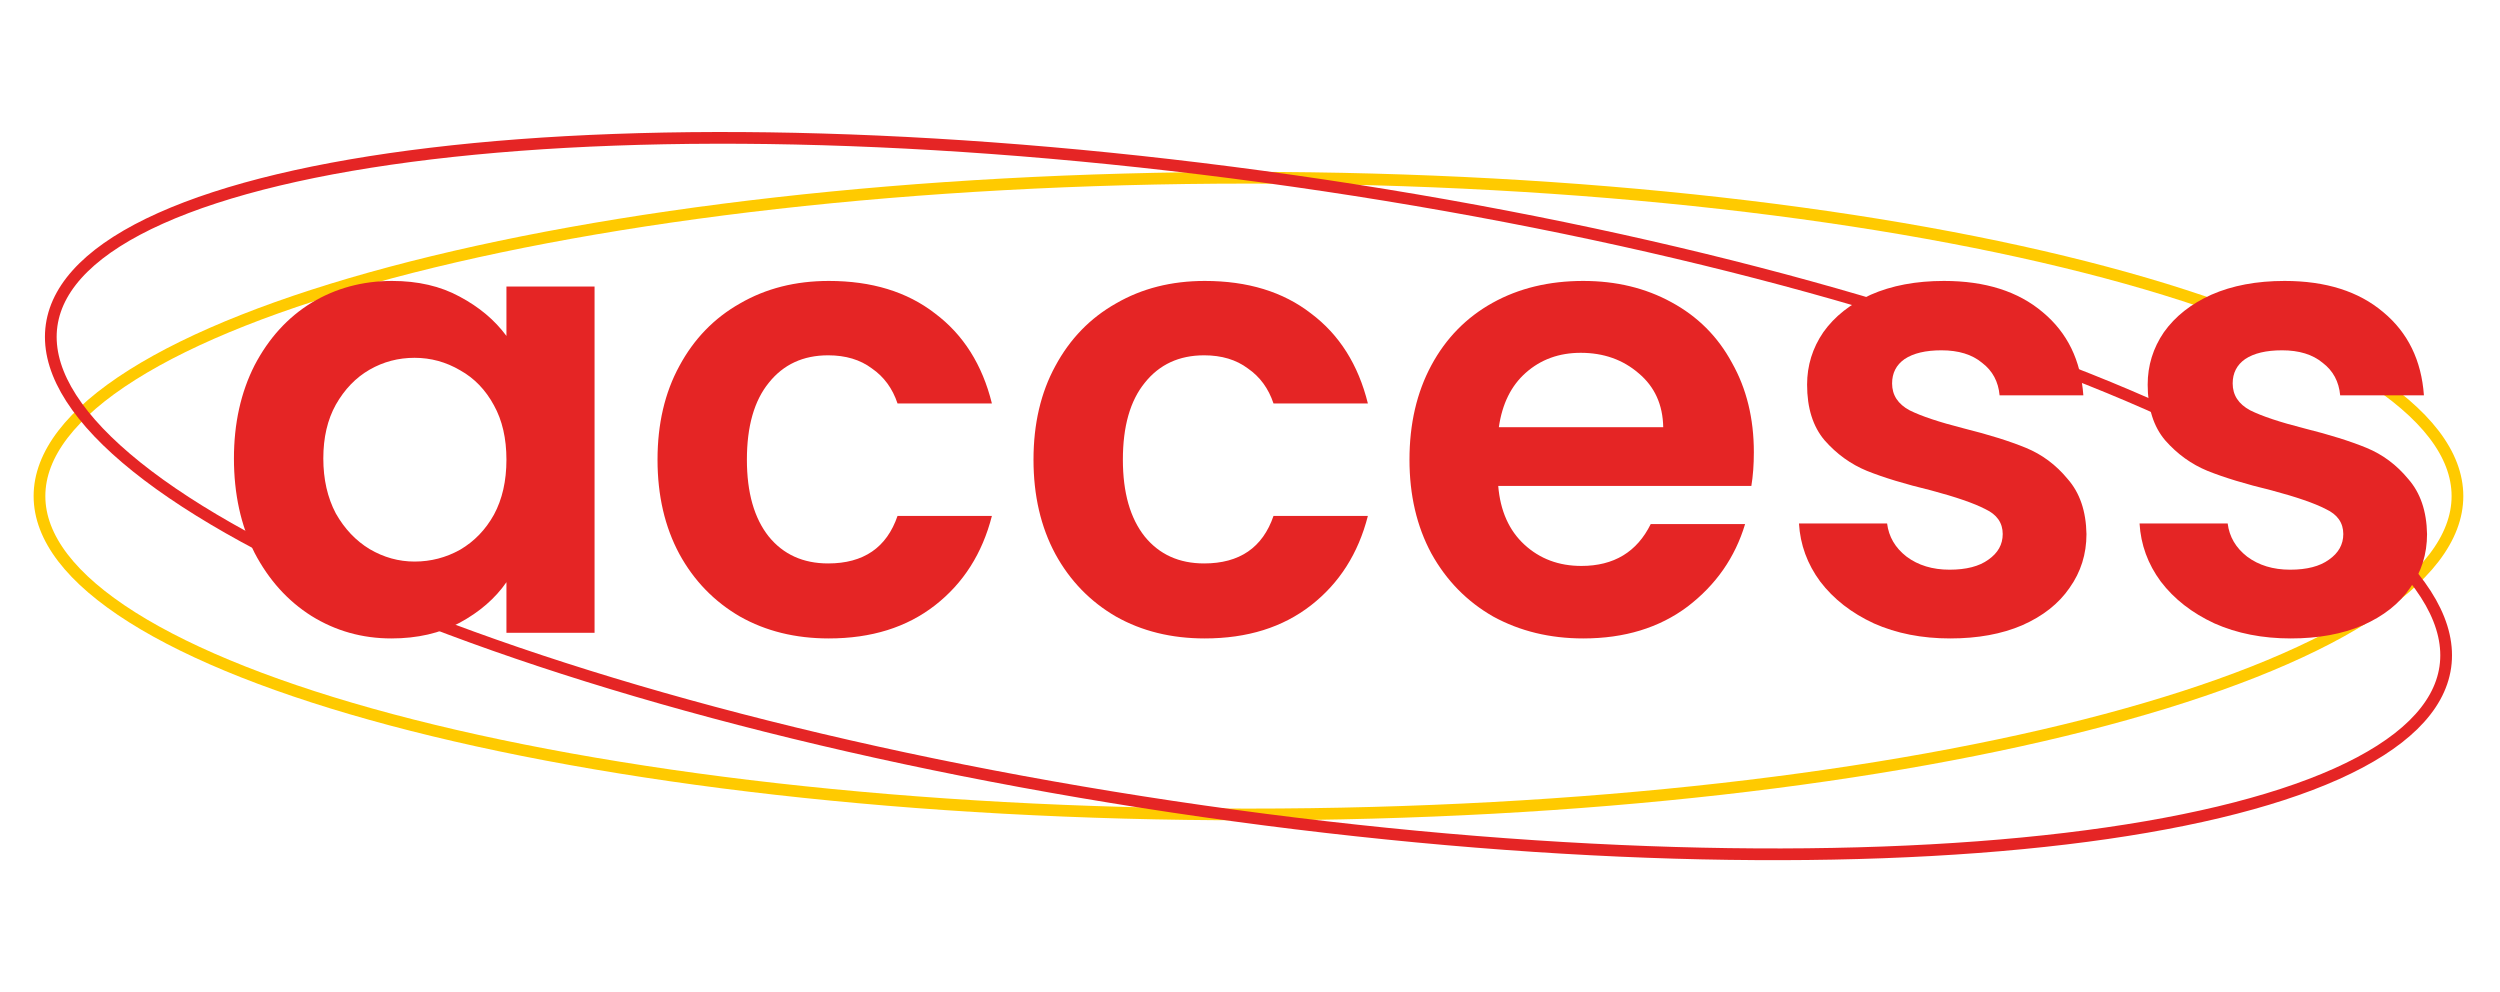<svg width="320" height="127" viewBox="0 0 320 127" fill="none" xmlns="http://www.w3.org/2000/svg">
<path d="M314.554 63.5C314.554 68.825 310.499 74.088 302.684 79.019C294.906 83.927 283.602 88.374 269.566 92.12C241.505 99.609 202.698 104.25 159.804 104.25C116.91 104.25 78.103 99.609 50.042 92.12C36.007 88.374 24.702 83.927 16.924 79.019C9.109 74.088 5.054 68.825 5.054 63.5C5.054 58.175 9.109 52.912 16.924 47.981C24.702 43.073 36.007 38.626 50.042 34.88C78.103 27.391 116.91 22.75 159.804 22.75C202.698 22.75 241.505 27.391 269.566 34.88C283.602 38.626 294.906 43.073 302.684 47.981C310.499 52.912 314.554 58.175 314.554 63.5Z" stroke="#FFCA00" stroke-width="1.5"/>
<path d="M313.001 85.374C312.248 90.645 307.49 95.282 299.056 99.059C290.663 102.818 278.843 105.623 264.419 107.347C235.582 110.795 196.508 109.904 154.045 103.841C111.581 97.778 73.82 87.698 47.1 76.318C33.734 70.626 23.172 64.626 16.166 58.668C9.126 52.681 5.856 46.898 6.608 41.626C7.361 36.355 12.119 31.718 20.553 27.941C28.947 24.182 40.766 21.377 55.191 19.652C84.028 16.205 123.101 17.096 165.565 23.159C208.028 29.222 245.79 39.302 272.51 50.682C285.875 56.374 296.438 62.374 303.444 68.332C310.483 74.319 313.754 80.102 313.001 85.374Z" stroke="#E52525" stroke-width="1.5"/>
<path d="M29.944 58.68C29.944 54.2 30.824 50.227 32.584 46.76C34.398 43.293 36.824 40.627 39.864 38.76C42.958 36.893 46.398 35.96 50.184 35.96C53.491 35.96 56.371 36.627 58.824 37.96C61.331 39.293 63.331 40.973 64.824 43V36.68H76.104V81H64.824V74.52C63.384 76.6 61.384 78.333 58.824 79.72C56.318 81.053 53.411 81.72 50.104 81.72C46.371 81.72 42.958 80.76 39.864 78.84C36.824 76.92 34.398 74.227 32.584 70.76C30.824 67.24 29.944 63.213 29.944 58.68ZM64.824 58.84C64.824 56.12 64.291 53.8 63.224 51.88C62.157 49.907 60.718 48.413 58.904 47.4C57.091 46.333 55.144 45.8 53.064 45.8C50.984 45.8 49.064 46.307 47.304 47.32C45.544 48.333 44.104 49.827 42.984 51.8C41.917 53.72 41.384 56.013 41.384 58.68C41.384 61.347 41.917 63.693 42.984 65.72C44.104 67.693 45.544 69.213 47.304 70.28C49.117 71.347 51.038 71.88 53.064 71.88C55.144 71.88 57.091 71.373 58.904 70.36C60.718 69.293 62.157 67.8 63.224 65.88C64.291 63.907 64.824 61.56 64.824 58.84Z" fill="#E52525"/>
<path d="M84.163 58.84C84.163 54.253 85.096 50.253 86.963 46.84C88.83 43.373 91.416 40.707 94.723 38.84C98.03 36.92 101.816 35.96 106.083 35.96C111.576 35.96 116.11 37.347 119.683 40.12C123.31 42.84 125.736 46.68 126.963 51.64H114.883C114.243 49.72 113.15 48.227 111.603 47.16C110.11 46.04 108.243 45.48 106.003 45.48C102.803 45.48 100.27 46.653 98.403 49C96.536 51.293 95.603 54.573 95.603 58.84C95.603 63.053 96.536 66.333 98.403 68.68C100.27 70.973 102.803 72.12 106.003 72.12C110.536 72.12 113.496 70.093 114.883 66.04H126.963C125.736 70.84 123.31 74.653 119.683 77.48C116.056 80.307 111.523 81.72 106.083 81.72C101.816 81.72 98.03 80.787 94.723 78.92C91.416 77 88.83 74.333 86.963 70.92C85.096 67.453 84.163 63.427 84.163 58.84Z" fill="#E52525"/>
<path d="M132.288 58.84C132.288 54.253 133.221 50.253 135.088 46.84C136.955 43.373 139.541 40.707 142.848 38.84C146.155 36.92 149.941 35.96 154.208 35.96C159.701 35.96 164.235 37.347 167.808 40.12C171.435 42.84 173.861 46.68 175.088 51.64H163.008C162.368 49.72 161.275 48.227 159.728 47.16C158.235 46.04 156.368 45.48 154.128 45.48C150.928 45.48 148.395 46.653 146.528 49C144.661 51.293 143.728 54.573 143.728 58.84C143.728 63.053 144.661 66.333 146.528 68.68C148.395 70.973 150.928 72.12 154.128 72.12C158.661 72.12 161.621 70.093 163.008 66.04H175.088C173.861 70.84 171.435 74.653 167.808 77.48C164.181 80.307 159.648 81.72 154.208 81.72C149.941 81.72 146.155 80.787 142.848 78.92C139.541 77 136.955 74.333 135.088 70.92C133.221 67.453 132.288 63.427 132.288 58.84Z" fill="#E52525"/>
<path d="M224.493 57.88C224.493 59.48 224.386 60.92 224.173 62.2H191.773C192.04 65.4 193.16 67.907 195.133 69.72C197.106 71.533 199.533 72.44 202.413 72.44C206.573 72.44 209.533 70.653 211.293 67.08H223.373C222.093 71.347 219.64 74.867 216.013 77.64C212.386 80.36 207.933 81.72 202.653 81.72C198.386 81.72 194.546 80.787 191.133 78.92C187.773 77 185.133 74.307 183.213 70.84C181.346 67.373 180.413 63.373 180.413 58.84C180.413 54.253 181.346 50.227 183.213 46.76C185.08 43.293 187.693 40.627 191.053 38.76C194.413 36.893 198.28 35.96 202.653 35.96C206.866 35.96 210.626 36.867 213.933 38.68C217.293 40.493 219.88 43.08 221.693 46.44C223.56 49.747 224.493 53.56 224.493 57.88ZM212.893 54.68C212.84 51.8 211.8 49.507 209.773 47.8C207.746 46.04 205.266 45.16 202.333 45.16C199.56 45.16 197.213 46.013 195.293 47.72C193.426 49.373 192.28 51.693 191.853 54.68H212.893Z" fill="#E52525"/>
<path d="M249.628 81.72C246.001 81.72 242.748 81.08 239.868 79.8C236.988 78.467 234.695 76.68 232.988 74.44C231.335 72.2 230.428 69.72 230.268 67H241.548C241.761 68.707 242.588 70.12 244.028 71.24C245.521 72.36 247.361 72.92 249.548 72.92C251.681 72.92 253.335 72.493 254.508 71.64C255.735 70.787 256.348 69.693 256.348 68.36C256.348 66.92 255.601 65.853 254.108 65.16C252.668 64.413 250.348 63.613 247.148 62.76C243.841 61.96 241.121 61.133 238.988 60.28C236.908 59.427 235.095 58.12 233.548 56.36C232.055 54.6 231.308 52.227 231.308 49.24C231.308 46.787 232.001 44.547 233.388 42.52C234.828 40.493 236.855 38.893 239.468 37.72C242.135 36.547 245.255 35.96 248.828 35.96C254.108 35.96 258.321 37.293 261.468 39.96C264.615 42.573 266.348 46.12 266.668 50.6H255.948C255.788 48.84 255.041 47.453 253.708 46.44C252.428 45.373 250.695 44.84 248.508 44.84C246.481 44.84 244.908 45.213 243.788 45.96C242.721 46.707 242.188 47.747 242.188 49.08C242.188 50.573 242.935 51.72 244.428 52.52C245.921 53.267 248.241 54.04 251.388 54.84C254.588 55.64 257.228 56.467 259.308 57.32C261.388 58.173 263.175 59.507 264.668 61.32C266.215 63.08 267.015 65.427 267.068 68.36C267.068 70.92 266.348 73.213 264.908 75.24C263.521 77.267 261.495 78.867 258.828 80.04C256.215 81.16 253.148 81.72 249.628 81.72Z" fill="#E52525"/>
<path d="M293.222 81.72C289.595 81.72 286.342 81.08 283.462 79.8C280.582 78.467 278.288 76.68 276.582 74.44C274.928 72.2 274.022 69.72 273.862 67H285.142C285.355 68.707 286.182 70.12 287.622 71.24C289.115 72.36 290.955 72.92 293.142 72.92C295.275 72.92 296.928 72.493 298.102 71.64C299.328 70.787 299.942 69.693 299.942 68.36C299.942 66.92 299.195 65.853 297.702 65.16C296.262 64.413 293.942 63.613 290.742 62.76C287.435 61.96 284.715 61.133 282.582 60.28C280.502 59.427 278.688 58.12 277.142 56.36C275.648 54.6 274.902 52.227 274.902 49.24C274.902 46.787 275.595 44.547 276.982 42.52C278.422 40.493 280.448 38.893 283.062 37.72C285.728 36.547 288.848 35.96 292.422 35.96C297.702 35.96 301.915 37.293 305.062 39.96C308.208 42.573 309.942 46.12 310.262 50.6H299.542C299.382 48.84 298.635 47.453 297.302 46.44C296.022 45.373 294.288 44.84 292.102 44.84C290.075 44.84 288.502 45.213 287.382 45.96C286.315 46.707 285.782 47.747 285.782 49.08C285.782 50.573 286.528 51.72 288.022 52.52C289.515 53.267 291.835 54.04 294.982 54.84C298.182 55.64 300.822 56.467 302.902 57.32C304.982 58.173 306.768 59.507 308.262 61.32C309.808 63.08 310.608 65.427 310.662 68.36C310.662 70.92 309.942 73.213 308.502 75.24C307.115 77.267 305.088 78.867 302.422 80.04C299.808 81.16 296.742 81.72 293.222 81.72Z" fill="#E52525"/>
</svg>
